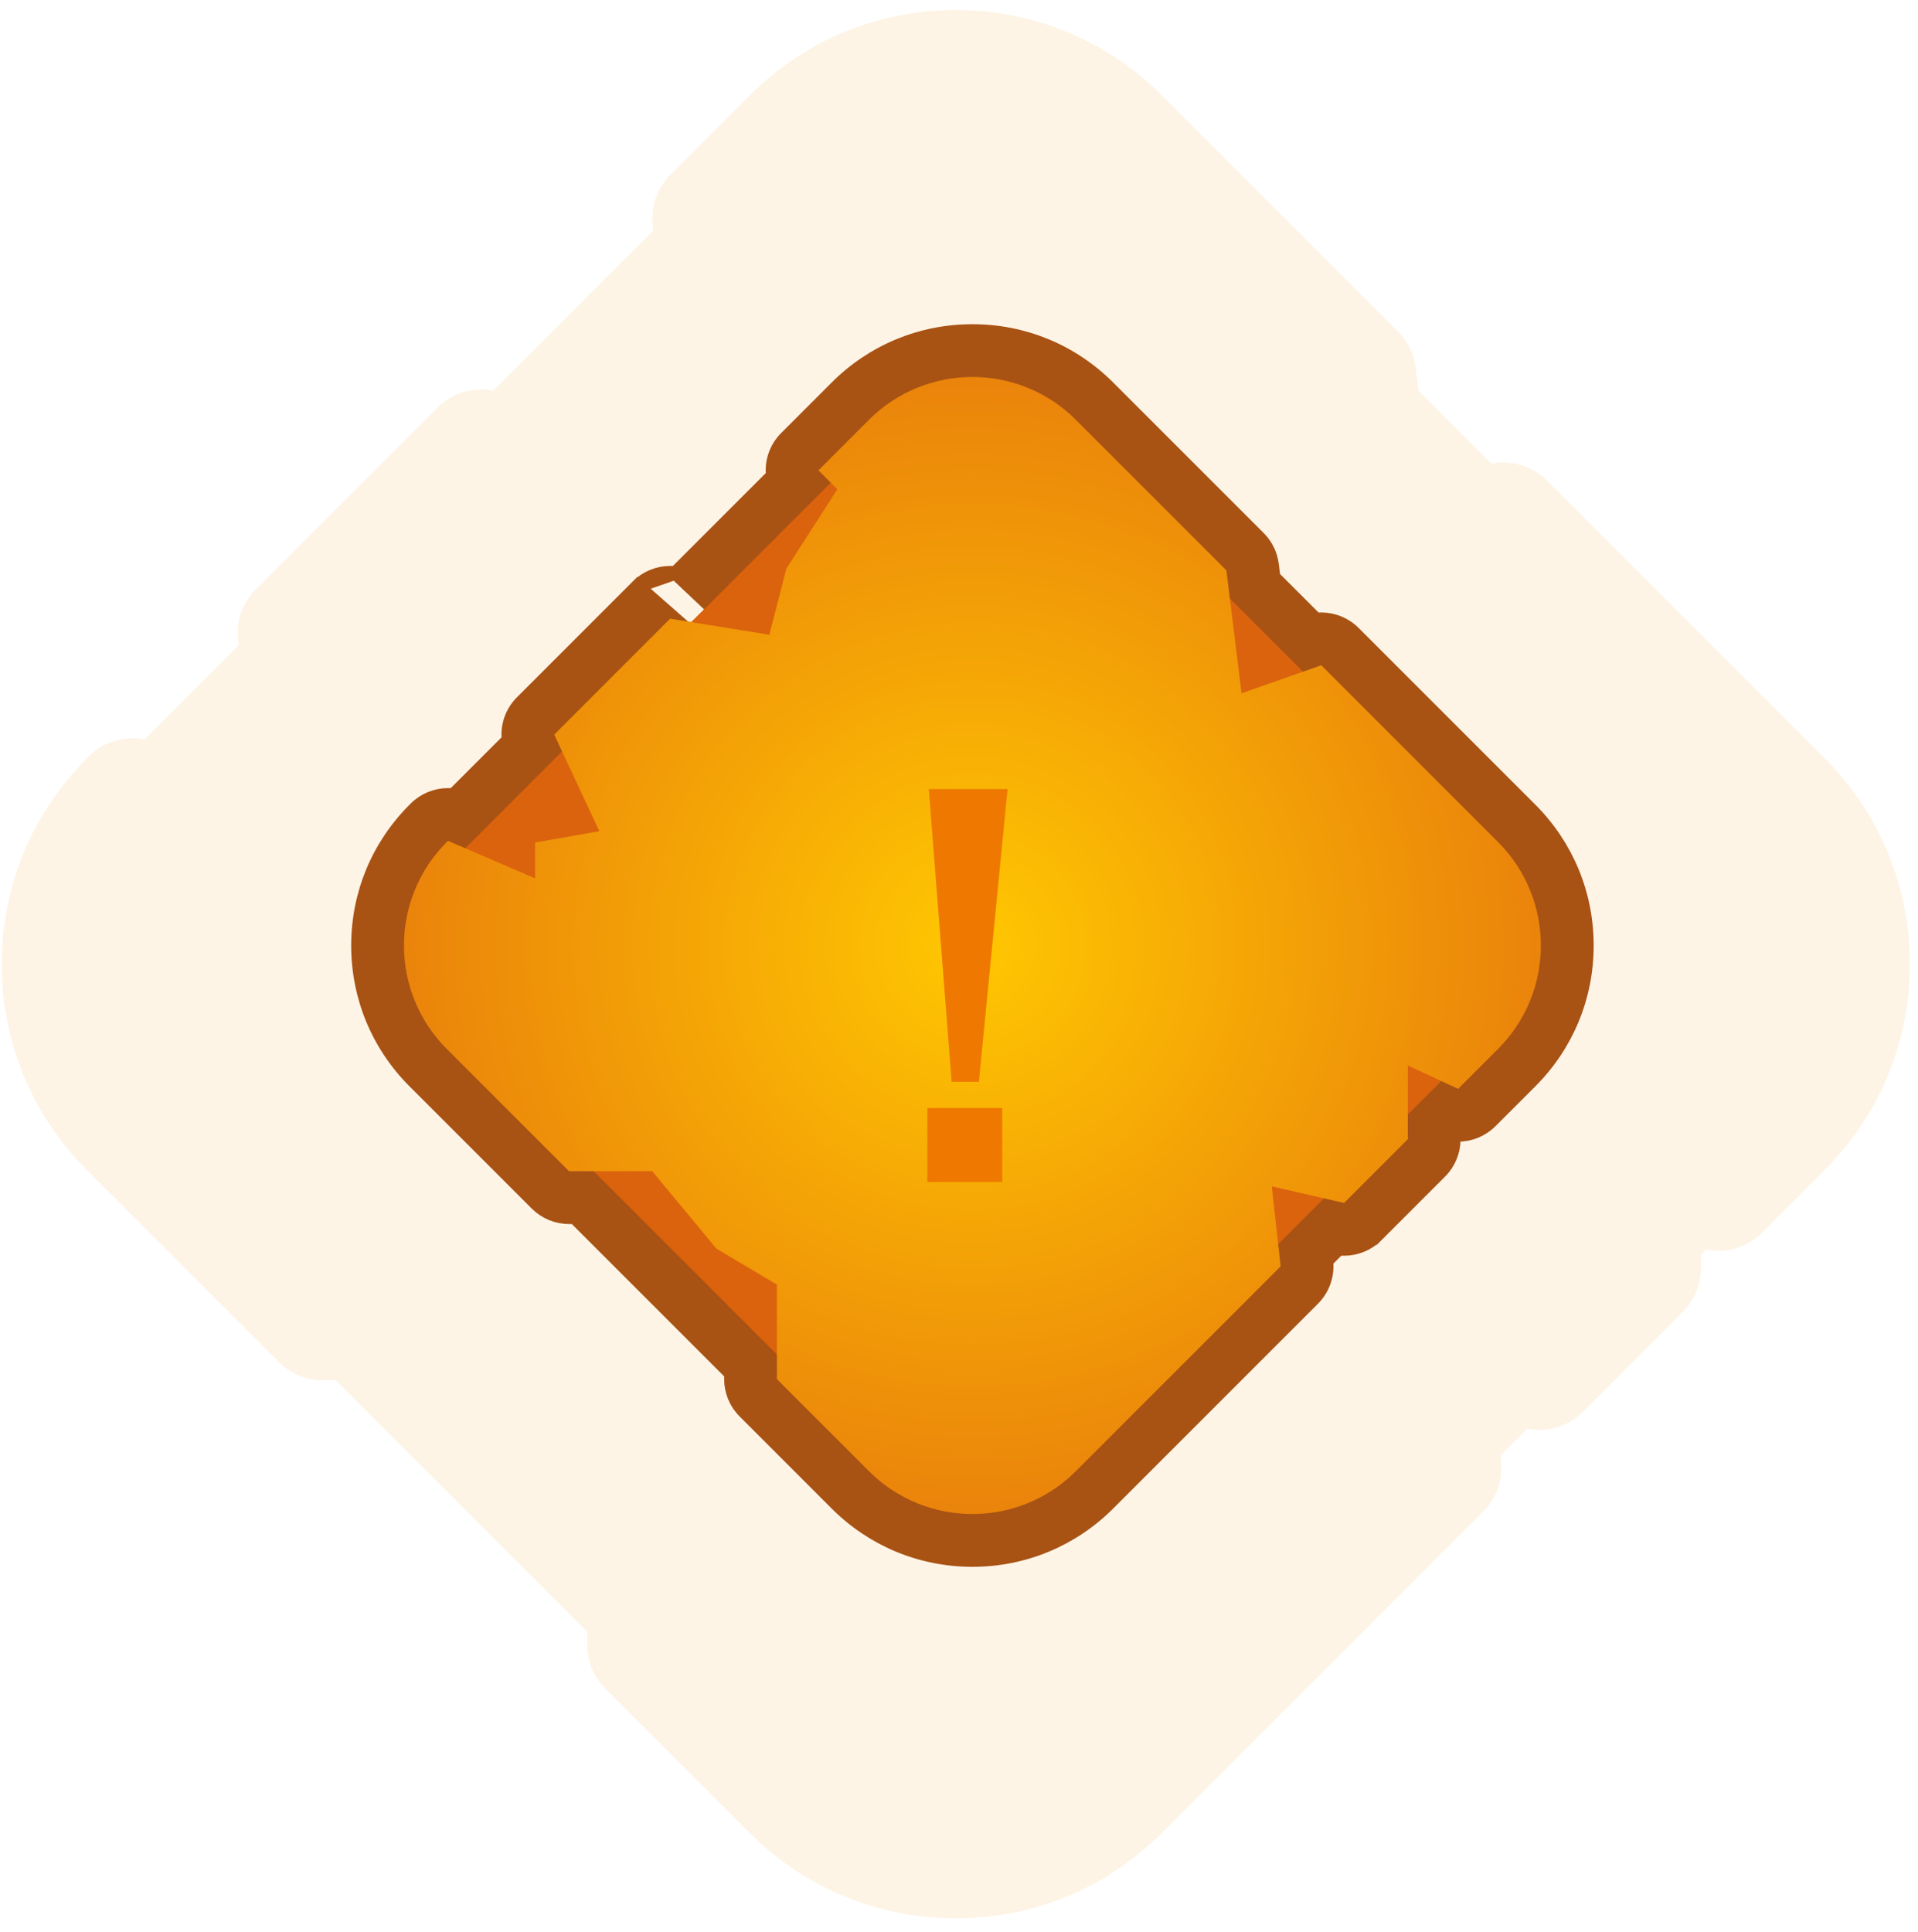 <svg width="142" height="143" viewBox="0 0 142 143" fill="none" xmlns="http://www.w3.org/2000/svg">
<path opacity="0.1" d="M55.512 7.056C59.585 2.983 65.002 0.738 70.764 0.738C76.526 0.738 81.94 2.983 86.013 7.056L103.51 24.553C104.23 25.273 104.687 26.211 104.813 27.22L105.024 28.929L110.425 34.33C110.722 34.271 111.016 34.242 111.313 34.242C112.503 34.242 113.669 34.71 114.539 35.579L135.082 56.122C139.156 60.196 141.4 65.613 141.4 71.374C141.4 77.136 139.156 82.553 135.082 86.627L130.444 91.265C129.569 92.14 128.4 92.603 127.215 92.603C126.921 92.603 126.624 92.573 126.33 92.514L125.928 92.915V93.889C125.928 95.098 125.447 96.259 124.591 97.115L117.184 104.522C116.32 105.389 115.154 105.859 113.958 105.859C113.661 105.859 113.364 105.83 113.07 105.771L111.08 107.761L111.125 108.16C111.278 109.537 110.796 110.912 109.817 111.891L86.013 135.695C81.94 139.769 76.523 142.013 70.761 142.013C64.999 142.013 59.583 139.769 55.509 135.695L44.812 124.998C43.956 124.142 43.474 122.981 43.474 121.772V120.799L24.852 102.176H23.878C22.669 102.176 21.508 101.695 20.652 100.839L6.443 86.629C2.369 82.556 0.125 77.139 0.125 71.377C0.125 65.615 2.369 60.199 6.443 56.125L6.58 55.988C7.454 55.114 8.621 54.651 9.808 54.651C10.102 54.651 10.399 54.68 10.694 54.739L17.678 47.755C17.386 46.284 17.833 44.735 18.927 43.641L32.398 30.17C33.259 29.306 34.423 28.833 35.624 28.833C35.867 28.833 36.111 28.852 36.354 28.892L36.514 28.918L48.388 17.044C48.102 15.603 48.519 14.049 49.638 12.931L55.512 7.056Z" fill="#EE9308"/>
<g filter="url(#filter0_d_0_1)">
<path d="M50.004 44.418L57.21 37.213C57.095 36.217 57.42 35.178 58.185 34.413L61.927 30.671C64.615 27.982 68.193 26.5 71.996 26.5C75.798 26.5 79.374 27.982 82.063 30.671L93.208 41.816C93.745 42.353 94.086 43.054 94.18 43.806L94.18 43.807L94.294 44.725L97.433 47.864C97.563 47.849 97.693 47.841 97.824 47.841C98.713 47.841 99.584 48.19 100.233 48.839L113.319 61.925C116.007 64.614 117.489 68.191 117.489 71.994C117.489 75.797 116.007 79.374 113.319 82.063L110.364 85.017C109.711 85.67 108.838 86.016 107.954 86.016C107.848 86.016 107.741 86.011 107.634 86V86.335C107.634 87.238 107.275 88.105 106.636 88.744L101.919 93.461L50.004 44.418ZM50.004 44.418C49.873 44.403 49.742 44.396 49.612 44.396C48.716 44.396 47.847 44.749 47.203 45.394L50.004 44.418ZM61.304 36.823L64.692 33.435L64.692 33.434C66.707 31.416 69.351 30.407 71.996 30.407C74.641 30.407 77.284 31.416 79.303 33.433L90.326 44.456L90.562 46.368L90.583 46.538L90.705 46.66L96.123 52.078L96.346 52.301L96.643 52.196L97.695 51.826L110.558 64.689C114.594 68.724 114.594 75.266 110.558 79.301L107.851 82.008L106.923 81.576L106.606 81.429L106.358 81.676L103.877 84.157L103.731 84.303V84.51V86.128L99.355 90.504L98.141 90.225L97.871 90.163L97.675 90.359L94.283 93.751L94.113 93.921L94.14 94.16L94.295 95.564L79.303 110.557C77.286 112.573 74.641 113.583 71.996 113.583C69.351 113.583 66.707 112.574 64.688 110.556L58.021 103.889V102.272V102.064L57.875 101.918L44.31 88.353L44.164 88.207H43.957H42.339L33.435 79.303C29.45 75.318 29.4 68.89 33.284 64.844L34.257 65.263L34.574 65.399L34.813 65.151C34.848 65.116 34.88 65.079 34.9 65.055L34.908 65.046C34.932 65.019 34.944 65.005 34.954 64.996L34.954 64.996L34.96 64.99L41.969 57.98L42.217 57.733L42.069 57.415L41.636 56.489L49.788 48.337L51.107 48.55L51.359 48.591L51.54 48.41L61.862 38.088L62.215 37.734L61.862 37.381L61.304 36.823ZM47.203 45.395L38.623 53.975C37.873 54.725 37.531 55.761 37.648 56.775L33.558 60.864C33.428 60.849 33.298 60.841 33.168 60.841C32.282 60.841 31.411 61.187 30.758 61.84L30.671 61.927C27.982 64.615 26.5 68.193 26.5 71.996C26.5 75.798 27.982 79.376 30.671 82.065L39.722 91.115C40.361 91.754 41.227 92.114 42.13 92.114H42.543L54.113 103.683V104.096C54.113 104.999 54.472 105.866 55.111 106.505L61.925 113.319C64.614 116.007 68.191 117.489 71.994 117.489C75.797 117.489 79.374 116.007 82.063 113.319L97.225 98.156C97.957 97.425 98.316 96.398 98.202 95.37L98.202 95.369L98.2 95.355L99.118 94.437C99.248 94.452 99.379 94.46 99.51 94.46C100.402 94.46 101.272 94.109 101.918 93.462L47.203 45.395Z" fill="#A85214" stroke="#A85214"/>
<path d="M79.354 34.604L109.385 64.634C113.45 68.7 113.45 75.289 109.385 79.354L79.354 109.385C75.289 113.45 68.7 113.45 64.634 109.385L34.604 79.354C30.538 75.289 30.538 68.7 34.604 64.634L64.634 34.604C68.7 30.538 75.29 30.538 79.354 34.604Z" fill="#DB630D"/>
<path d="M33.078 79.654L42.129 88.705H48.289L53.044 94.439L57.518 97.095V104.094L64.332 110.908C68.563 115.139 75.421 115.139 79.652 110.908L94.814 95.745L94.156 89.824L99.508 91.053L104.226 86.335V80.874L107.953 82.607L110.907 79.652C115.138 75.422 115.138 68.564 110.907 64.333L97.822 51.247L91.919 53.324L90.796 44.222L79.652 33.077C75.421 28.847 68.563 28.847 64.332 33.077L60.592 36.819L61.994 38.221L58.219 44.094L56.959 48.99L49.611 47.8L41.03 56.381L44.373 63.532L39.618 64.37V67.027L33.163 64.244L33.077 64.331C28.849 68.565 28.849 75.423 33.078 79.654Z" fill="url(#paint0_radial_0_1)"/>
<g filter="url(#filter1_d_0_1)">
<path d="M70.456 80.584L68.764 58.912H74.596L72.472 80.584H70.456ZM68.656 88V82.528H74.2V88H68.656Z" fill="#EF7800"/>
</g>
</g>
<defs>
<filter id="filter0_d_0_1" x="26" y="24" width="91.988" height="93.989" filterUnits="userSpaceOnUse" color-interpolation-filters="sRGB">
<feFlood flood-opacity="0" result="BackgroundImageFix"/>
<feColorMatrix in="SourceAlpha" type="matrix" values="0 0 0 0 0 0 0 0 0 0 0 0 0 0 0 0 0 0 127 0" result="hardAlpha"/>
<feOffset dy="-2"/>
<feComposite in2="hardAlpha" operator="out"/>
<feColorMatrix type="matrix" values="0 0 0 0 1 0 0 0 0 0.78 0 0 0 0 0.004 0 0 0 1 0"/>
<feBlend mode="normal" in2="BackgroundImageFix" result="effect1_dropShadow_0_1"/>
<feBlend mode="normal" in="SourceGraphic" in2="effect1_dropShadow_0_1" result="shape"/>
</filter>
<filter id="filter1_d_0_1" x="68.656" y="58.912" width="5.941" height="30.588" filterUnits="userSpaceOnUse" color-interpolation-filters="sRGB">
<feFlood flood-opacity="0" result="BackgroundImageFix"/>
<feColorMatrix in="SourceAlpha" type="matrix" values="0 0 0 0 0 0 0 0 0 0 0 0 0 0 0 0 0 0 127 0" result="hardAlpha"/>
<feOffset dy="1.5"/>
<feComposite in2="hardAlpha" operator="out"/>
<feColorMatrix type="matrix" values="0 0 0 0 1 0 0 0 0 0.776 0 0 0 0 0.518 0 0 0 1 0"/>
<feBlend mode="normal" in2="BackgroundImageFix" result="effect1_dropShadow_0_1"/>
<feBlend mode="normal" in="SourceGraphic" in2="effect1_dropShadow_0_1" result="shape"/>
</filter>
<radialGradient id="paint0_radial_0_1" cx="0" cy="0" r="1" gradientUnits="userSpaceOnUse" gradientTransform="translate(71.993 71.991) scale(42.087 42.088)">
<stop stop-color="#FFC701"/>
<stop offset="1" stop-color="#EA830B"/>
</radialGradient>
</defs>
</svg>
